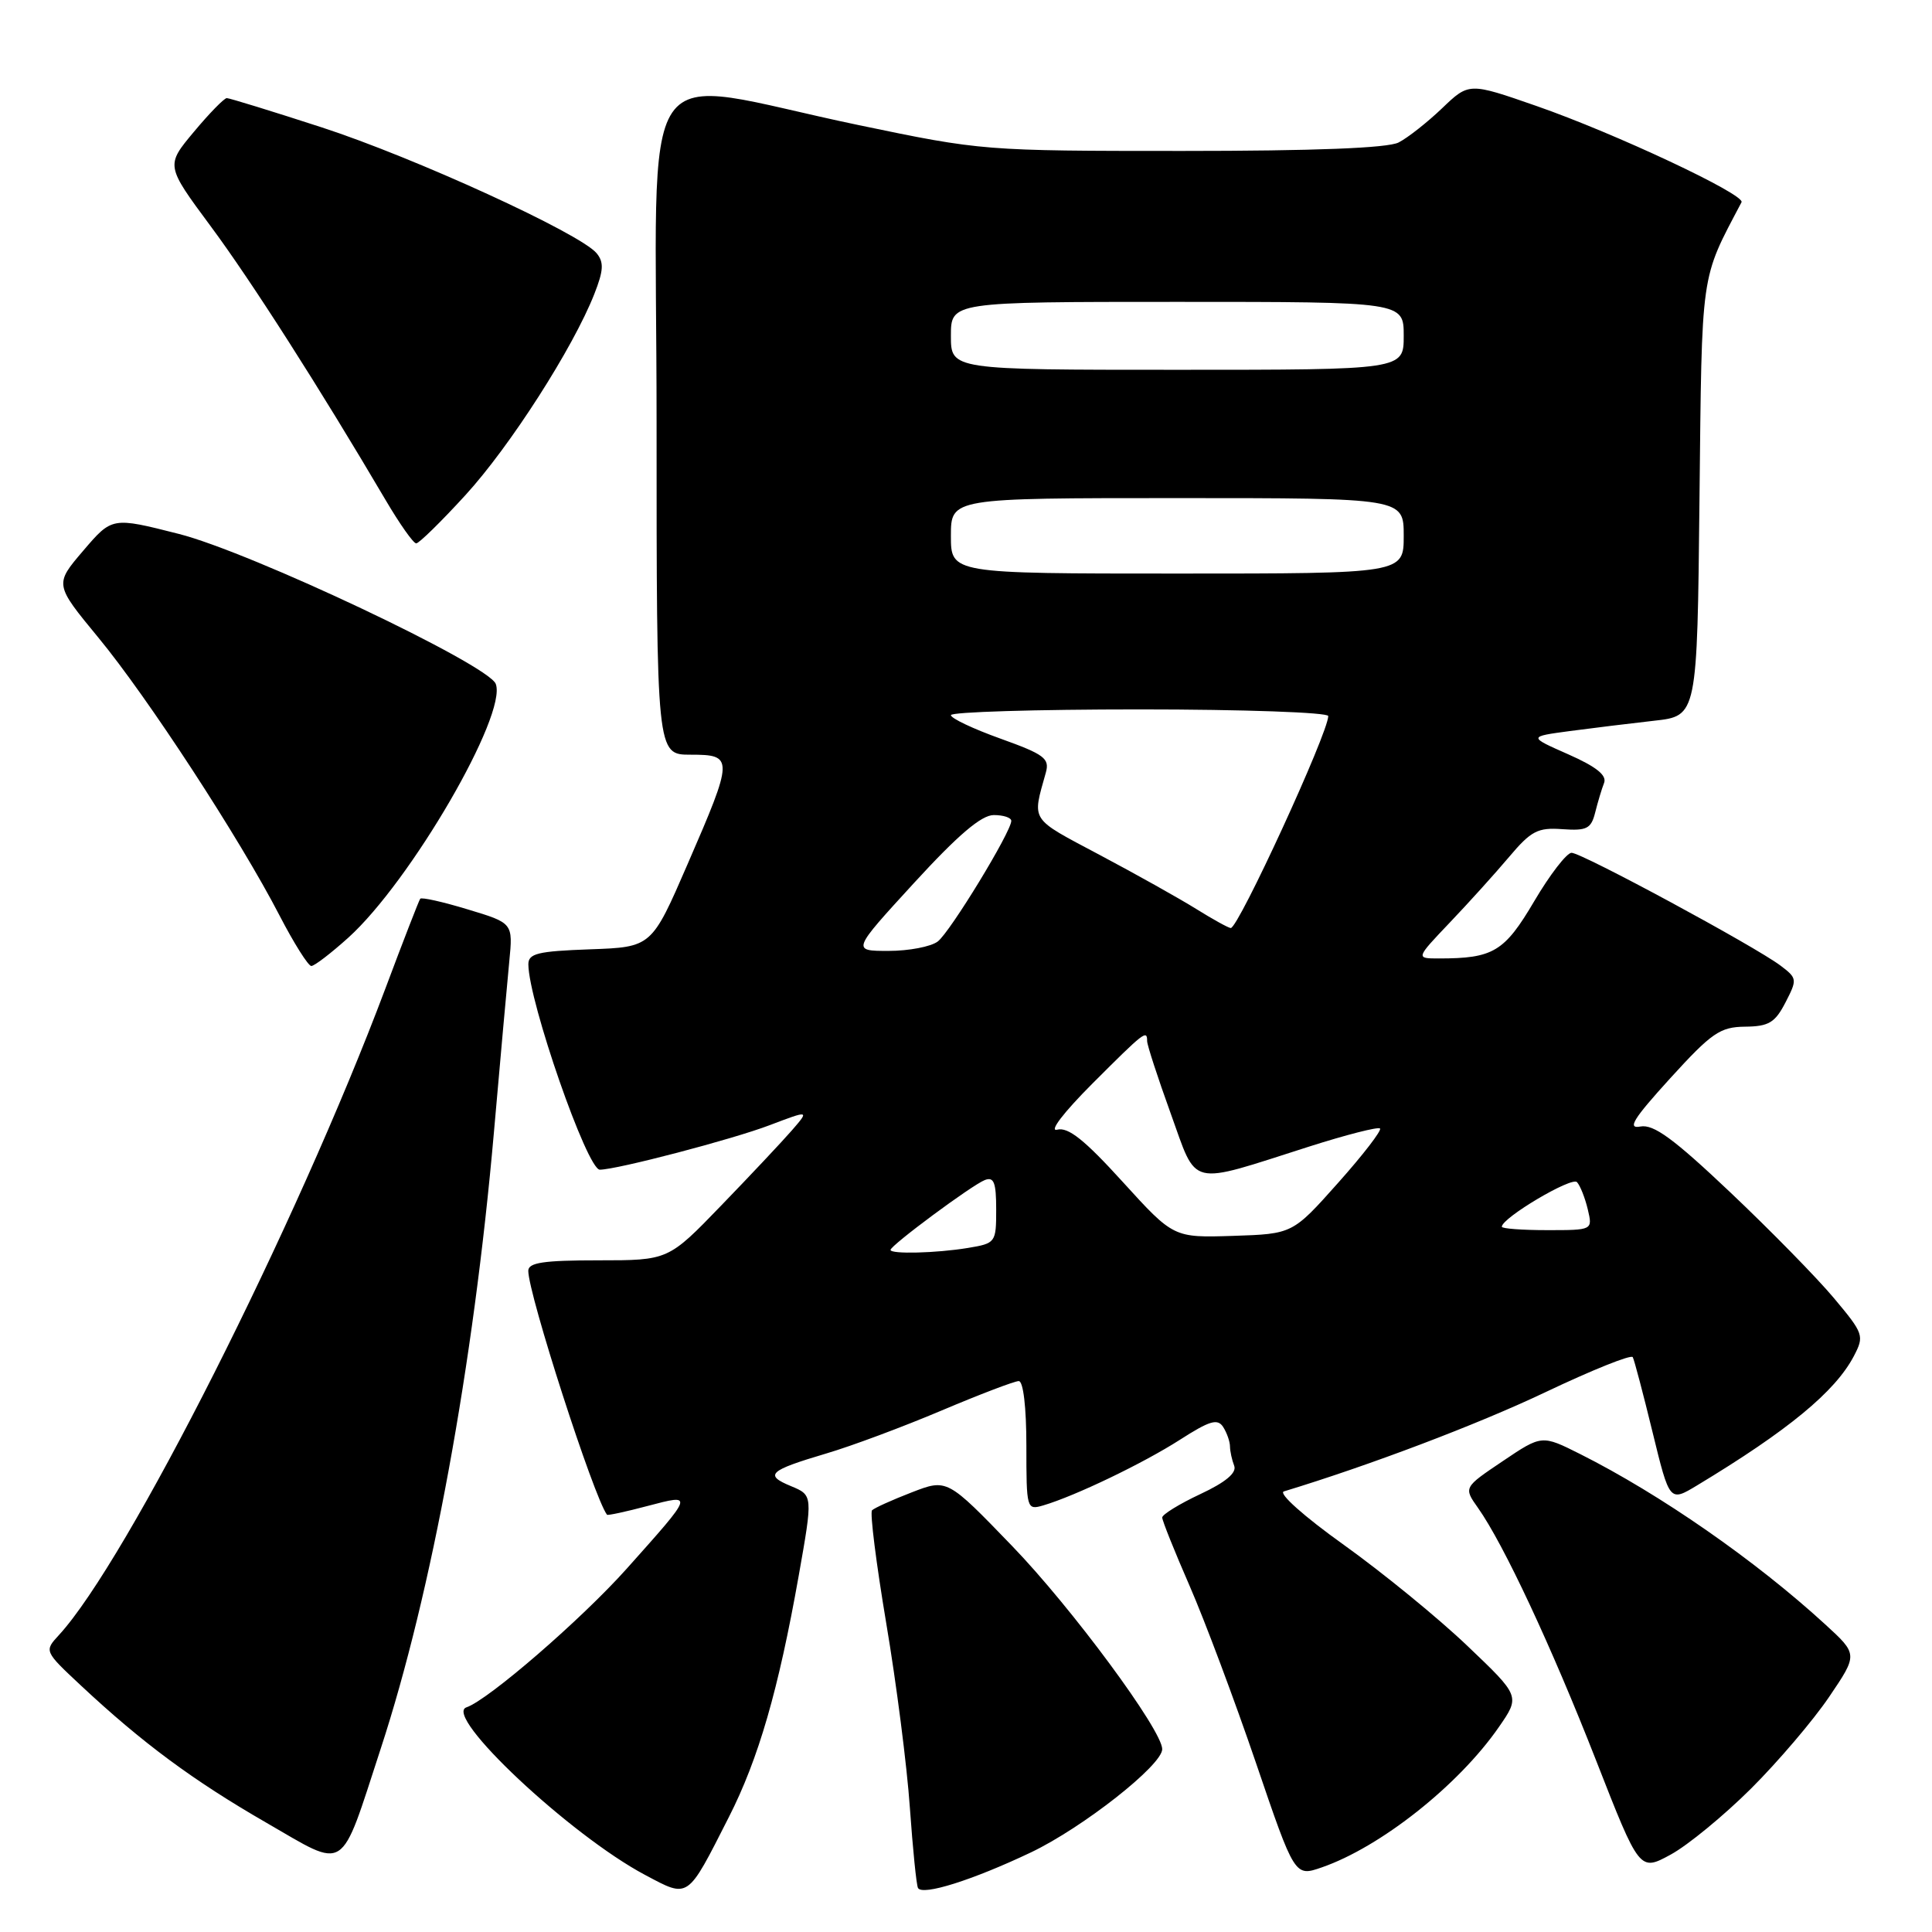 <?xml version="1.0" encoding="UTF-8" standalone="no"?>
<!DOCTYPE svg PUBLIC "-//W3C//DTD SVG 1.1//EN" "http://www.w3.org/Graphics/SVG/1.1/DTD/svg11.dtd" >
<svg xmlns="http://www.w3.org/2000/svg" xmlns:xlink="http://www.w3.org/1999/xlink" version="1.1" viewBox="0 0 256 256">
 <g >
 <path fill="currentColor"
d=" M 96.57 240.79 C 100.51 233.05 103.15 223.91 105.83 208.81 C 107.72 198.13 107.72 198.13 104.81 196.92 C 101.23 195.44 101.86 194.86 109.50 192.59 C 112.80 191.62 119.66 189.06 124.74 186.91 C 129.82 184.76 134.44 183.00 134.99 183.00 C 135.59 183.00 136.00 186.47 136.00 191.57 C 136.00 199.98 136.04 200.12 138.25 199.47 C 142.46 198.23 151.49 193.89 156.34 190.78 C 160.30 188.24 161.34 187.93 162.08 189.09 C 162.57 189.86 162.98 191.03 162.98 191.67 C 162.99 192.31 163.24 193.46 163.54 194.23 C 163.89 195.16 162.40 196.41 159.04 197.98 C 156.27 199.28 154.00 200.68 154.00 201.08 C 154.00 201.49 155.64 205.58 157.64 210.16 C 159.64 214.75 163.59 225.29 166.42 233.59 C 171.56 248.68 171.56 248.68 175.14 247.44 C 182.92 244.75 193.26 236.56 198.59 228.87 C 201.44 224.76 201.44 224.76 194.45 218.10 C 190.61 214.43 183.25 208.42 178.10 204.73 C 172.78 200.93 169.34 197.86 170.12 197.62 C 181.47 194.17 195.73 188.77 204.74 184.49 C 210.92 181.55 216.14 179.45 216.35 179.83 C 216.55 180.20 217.73 184.67 218.97 189.76 C 221.23 199.02 221.23 199.02 224.86 196.83 C 236.93 189.55 243.17 184.40 245.64 179.70 C 247.05 177.00 246.96 176.73 243.00 172.00 C 240.74 169.30 234.55 162.99 229.25 157.97 C 221.75 150.87 219.11 148.94 217.36 149.27 C 215.58 149.61 216.41 148.27 221.30 142.89 C 226.81 136.84 227.92 136.08 231.22 136.04 C 234.37 136.01 235.20 135.51 236.58 132.84 C 238.16 129.78 238.14 129.62 235.93 127.95 C 232.54 125.39 209.59 113.00 208.24 113.00 C 207.60 113.00 205.37 115.89 203.29 119.42 C 199.34 126.12 197.87 127.00 190.66 127.00 C 187.58 127.00 187.58 127.00 192.10 122.25 C 194.59 119.64 198.13 115.72 199.96 113.55 C 202.88 110.09 203.76 109.63 207.02 109.87 C 210.26 110.10 210.83 109.81 211.37 107.66 C 211.71 106.30 212.24 104.53 212.55 103.74 C 212.94 102.73 211.51 101.59 207.80 99.95 C 202.50 97.61 202.50 97.61 208.00 96.87 C 211.03 96.47 216.06 95.85 219.19 95.50 C 224.89 94.87 224.89 94.87 225.19 66.19 C 225.52 35.48 225.27 37.24 230.76 26.80 C 231.30 25.79 213.97 17.65 203.58 14.04 C 194.65 10.93 194.65 10.93 191.08 14.35 C 189.11 16.23 186.52 18.27 185.32 18.88 C 183.87 19.62 174.20 20.00 156.66 20.00 C 130.40 20.00 130.05 19.97 113.84 16.59 C 83.59 10.29 87.00 5.30 87.00 55.91 C 87.00 100.00 87.00 100.00 91.50 100.00 C 97.24 100.00 97.23 100.41 91.11 114.50 C 86.34 125.50 86.34 125.50 78.17 125.79 C 71.24 126.04 70.00 126.34 70.01 127.79 C 70.05 132.70 77.80 155.00 79.48 154.99 C 81.75 154.98 97.07 150.97 101.99 149.09 C 107.26 147.09 107.26 147.09 104.91 149.80 C 103.62 151.28 99.41 155.76 95.55 159.75 C 88.55 167.00 88.55 167.00 79.28 167.00 C 72.03 167.00 70.00 167.30 70.00 168.39 C 70.00 171.48 78.67 198.36 80.43 200.71 C 80.52 200.83 82.94 200.31 85.80 199.55 C 91.96 197.93 91.99 197.84 83.06 207.84 C 77.04 214.58 64.68 225.27 61.81 226.23 C 58.63 227.29 75.56 243.18 85.48 248.44 C 91.32 251.54 91.00 251.76 96.57 240.79 Z  M 136.61 245.45 C 143.48 242.17 154.00 233.90 154.00 231.77 C 154.00 229.26 142.00 213.02 134.11 204.85 C 125.50 195.93 125.50 195.93 120.80 197.75 C 118.21 198.75 115.85 199.82 115.55 200.12 C 115.25 200.42 116.10 207.15 117.43 215.08 C 118.77 223.01 120.18 234.00 120.56 239.50 C 120.95 245.00 121.43 249.80 121.64 250.17 C 122.24 251.22 128.87 249.13 136.61 245.45 Z  M 232.02 237.00 C 235.60 233.43 240.26 227.96 242.36 224.86 C 246.19 219.21 246.19 219.21 241.84 215.23 C 232.63 206.79 220.02 198.02 209.40 192.68 C 204.30 190.12 204.30 190.12 199.12 193.61 C 193.93 197.10 193.93 197.10 195.84 199.80 C 199.24 204.60 205.57 218.15 211.48 233.24 C 217.25 247.99 217.25 247.99 221.38 245.74 C 223.64 244.51 228.43 240.57 232.02 237.00 Z  M 50.45 231.70 C 57.20 211.10 62.74 180.90 65.45 150.00 C 66.29 140.38 67.21 130.21 67.48 127.41 C 67.98 122.31 67.98 122.31 61.98 120.50 C 58.69 119.50 55.85 118.86 55.68 119.09 C 55.51 119.32 53.43 124.67 51.06 131.00 C 39.26 162.41 16.84 206.82 7.82 216.64 C 5.85 218.78 5.85 218.78 10.69 223.31 C 18.85 230.94 25.58 235.92 35.24 241.49 C 46.10 247.75 44.96 248.49 50.45 231.70 Z  M 46.15 124.25 C 54.41 116.79 67.25 94.69 65.69 90.62 C 64.70 88.05 33.26 73.17 23.67 70.74 C 14.85 68.50 14.85 68.50 11.03 72.97 C 7.22 77.43 7.22 77.43 13.02 84.47 C 19.54 92.36 31.79 111.15 37.03 121.29 C 38.94 124.98 40.84 127.99 41.25 128.00 C 41.66 128.00 43.86 126.31 46.15 124.25 Z  M 61.66 65.62 C 67.58 59.15 75.94 46.10 78.75 38.96 C 79.98 35.83 80.04 34.75 79.05 33.55 C 76.86 30.92 54.92 20.87 42.61 16.87 C 36.05 14.74 30.40 13.00 30.05 13.00 C 29.71 13.00 27.74 15.01 25.69 17.47 C 21.96 21.93 21.96 21.93 27.89 29.94 C 33.31 37.24 42.39 51.47 51.09 66.25 C 52.95 69.41 54.77 72.00 55.15 72.00 C 55.52 72.00 58.45 69.13 61.66 65.62 Z  M 118.00 165.62 C 118.00 165.02 128.82 157.00 130.50 156.36 C 131.70 155.90 132.00 156.69 132.00 160.26 C 132.00 164.66 131.93 164.75 128.25 165.36 C 124.07 166.05 118.00 166.20 118.00 165.62 Z  M 148.76 156.60 C 143.70 151.03 141.54 149.31 140.08 149.69 C 138.96 149.98 140.93 147.41 144.73 143.60 C 151.64 136.69 152.00 136.41 152.00 137.95 C 152.00 138.47 153.40 142.77 155.11 147.50 C 158.71 157.45 157.24 157.10 173.46 151.93 C 178.38 150.36 182.62 149.28 182.86 149.53 C 183.11 149.78 180.61 153.03 177.30 156.74 C 171.28 163.50 171.28 163.50 163.39 163.76 C 155.50 164.01 155.50 164.01 148.76 156.60 Z  M 199.00 162.55 C 199.00 161.38 208.27 155.88 208.96 156.64 C 209.39 157.11 210.03 158.74 210.39 160.25 C 211.04 163.00 211.04 163.00 205.02 163.00 C 201.71 163.00 199.00 162.80 199.00 162.55 Z  M 121.11 117.00 C 126.95 110.63 130.04 108.00 131.68 108.00 C 132.96 108.00 134.00 108.34 134.00 108.77 C 134.00 110.21 125.90 123.50 124.26 124.75 C 123.36 125.44 120.42 126.00 117.74 126.00 C 112.86 126.00 112.86 126.00 121.11 117.00 Z  M 158.50 120.44 C 156.30 119.07 150.54 115.84 145.69 113.27 C 136.36 108.31 136.76 108.91 138.58 102.37 C 139.10 100.50 138.38 99.96 132.59 97.88 C 128.96 96.58 126.00 95.18 126.00 94.76 C 126.00 94.34 137.25 94.00 151.00 94.00 C 164.75 94.00 176.00 94.40 176.00 94.88 C 176.00 97.11 164.08 123.02 163.08 122.97 C 162.76 122.95 160.70 121.81 158.50 120.44 Z  M 126.00 71.00 C 126.00 66.00 126.00 66.00 156.00 66.00 C 186.00 66.00 186.00 66.00 186.00 71.00 C 186.00 76.00 186.00 76.00 156.00 76.00 C 126.00 76.00 126.00 76.00 126.00 71.00 Z  M 126.00 44.50 C 126.00 40.00 126.00 40.00 156.00 40.00 C 186.00 40.00 186.00 40.00 186.00 44.50 C 186.00 49.00 186.00 49.00 156.00 49.00 C 126.00 49.00 126.00 49.00 126.00 44.50 Z "/>
</g>
</svg>